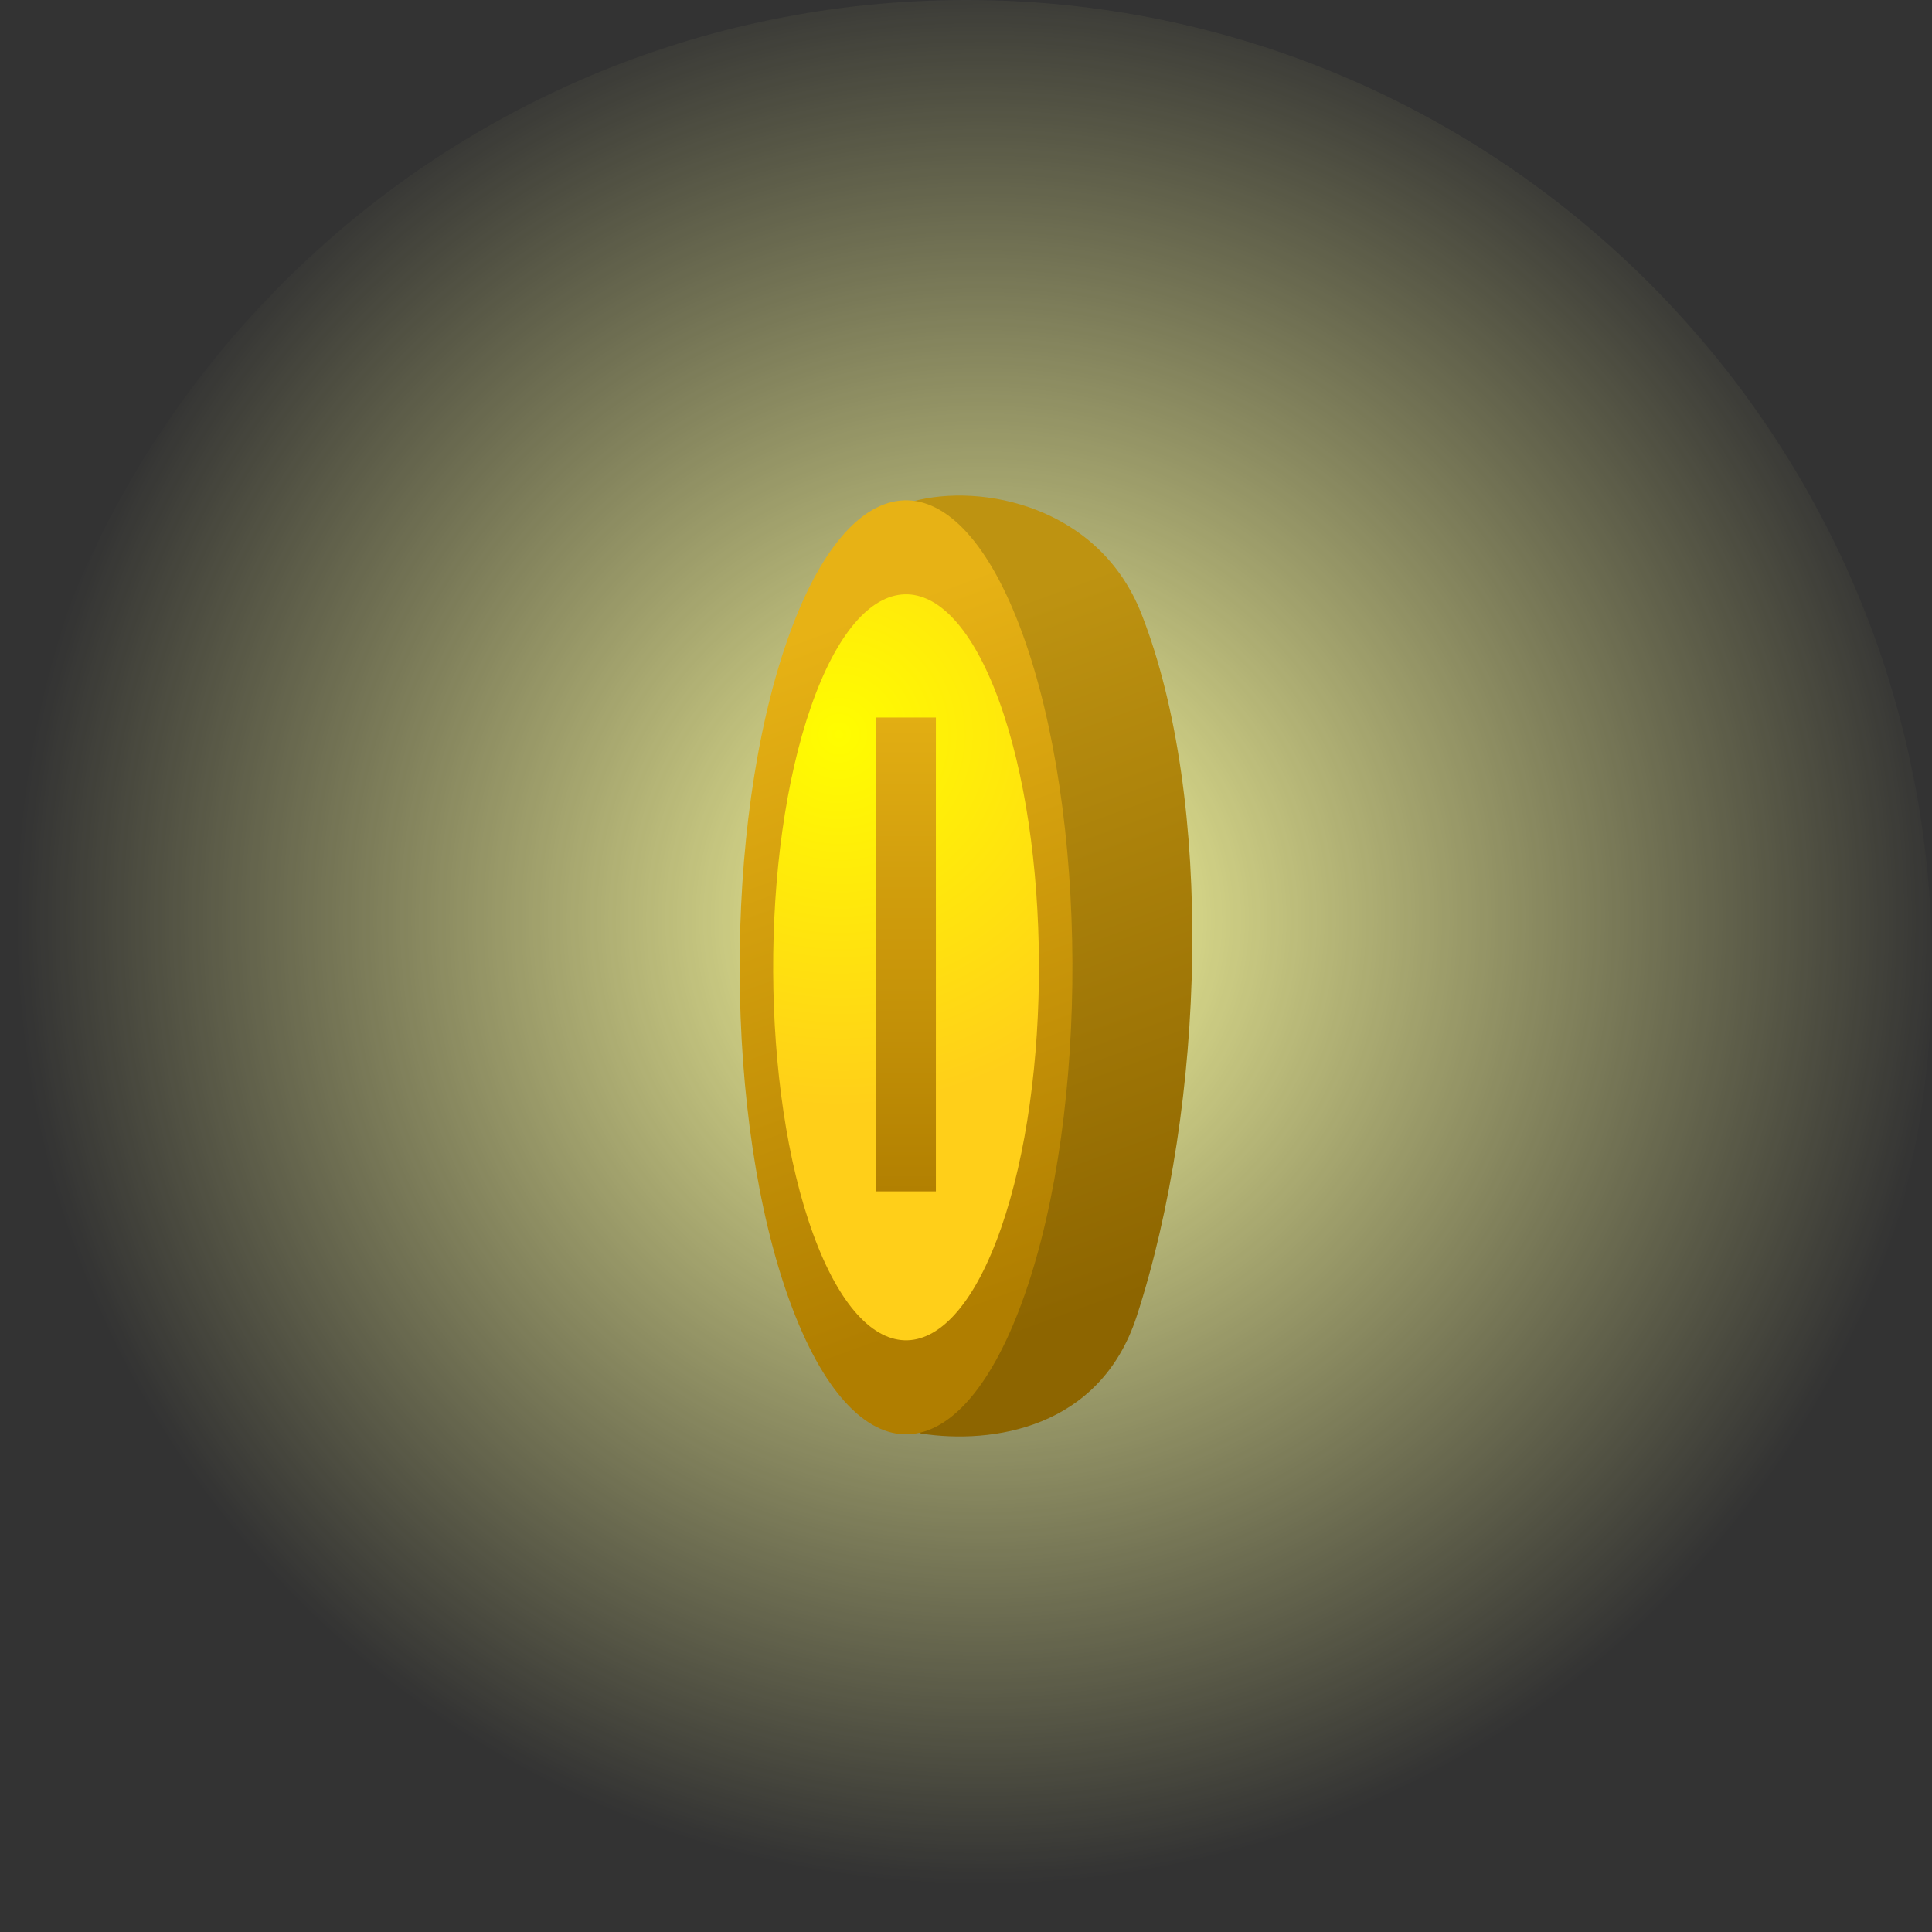 <svg version="1.1" xmlns="http://www.w3.org/2000/svg" xmlns:xlink="http://www.w3.org/1999/xlink" width="75" height="75" viewBox="0,0,75,75"><rect x="0" y="0" width="75" height="75" fill="#333333" stroke="none"/><defs><radialGradient cx="240.607" cy="178.18" r="37.5" gradientUnits="userSpaceOnUse" id="color-1"><stop offset="0" stop-color="#ffff9d"/><stop offset="1" stop-color="#ffff9d" stop-opacity="0"/></radialGradient><linearGradient x1="237.583" y1="167.378" x2="246.82" y2="192.723" gradientUnits="userSpaceOnUse" id="color-2"><stop offset="0" stop-color="#be9311"/><stop offset="1" stop-color="#8d6500"/></linearGradient><linearGradient x1="233.054" y1="167.378" x2="242.292" y2="192.723" gradientUnits="userSpaceOnUse" id="color-3"><stop offset="0" stop-color="#e7b215"/><stop offset="1" stop-color="#b07e00"/></linearGradient><radialGradient cx="235.065" cy="171.008" r="14.48" gradientUnits="userSpaceOnUse" id="color-4"><stop offset="0" stop-color="#fffd00"/><stop offset="1" stop-color="#ffcf19"/></radialGradient><linearGradient x1="237.67" y1="170.354" x2="237.67" y2="188.749" gradientUnits="userSpaceOnUse" id="color-5"><stop offset="0" stop-color="#e2ae13"/><stop offset="1" stop-color="#b28001"/></linearGradient></defs><g transform="translate(-202.5,-142.5)"><g data-paper-data="{&quot;isPaintingLayer&quot;:true}" fill-rule="nonzero" stroke="none" stroke-width="0" stroke-linecap="butt" stroke-linejoin="miter" stroke-miterlimit="10" stroke-dasharray="" stroke-dashoffset="0" style="mix-blend-mode: normal"><path d="M202.5,180c0,-20.711 16.789,-37.5 37.5,-37.5c20.711,0 37.5,16.789 37.5,37.5c0,20.711 -16.789,37.5 -37.5,37.5c-20.711,0 -37.5,-16.789 -37.5,-37.5z" fill="url(#color-1)"/><path d="M237.932,161.966c2.672,-0.731 7.241,0.182 8.882,4.37c2.826,7.213 2.483,19.055 -0.187,27.262c-1.429,4.392 -5.644,4.964 -8.344,4.556c-2.332,-0.352 -2.634,-35.563 -0.35,-36.188z" data-paper-data="{&quot;origPos&quot;:null,&quot;origRot&quot;:0}" fill="url(#color-2)"/><path d="M233.158,193.016c-2.551,-6.999 -2.598,-18.477 -0.104,-25.637c2.493,-7.16 6.582,-7.292 9.133,-0.293c2.551,6.999 2.598,18.477 0.104,25.637c-2.493,7.16 -6.582,7.292 -9.133,0.293z" data-paper-data="{&quot;origPos&quot;:null,&quot;origRot&quot;:0}" fill="url(#color-3)"/><path d="M234.067,190.406c-2.037,-5.59 -2.075,-14.757 -0.083,-20.476c1.991,-5.719 5.257,-5.824 7.295,-0.234c2.037,5.59 2.075,14.757 0.083,20.476c-1.991,5.719 -5.257,5.824 -7.295,0.234z" data-paper-data="{&quot;origPos&quot;:null,&quot;origRot&quot;:0}" fill="url(#color-4)"/><path d="M236.51,188.749v-18.395h2.321v18.395z" data-paper-data="{&quot;origPos&quot;:null}" fill="url(#color-5)"/></g></g></svg>